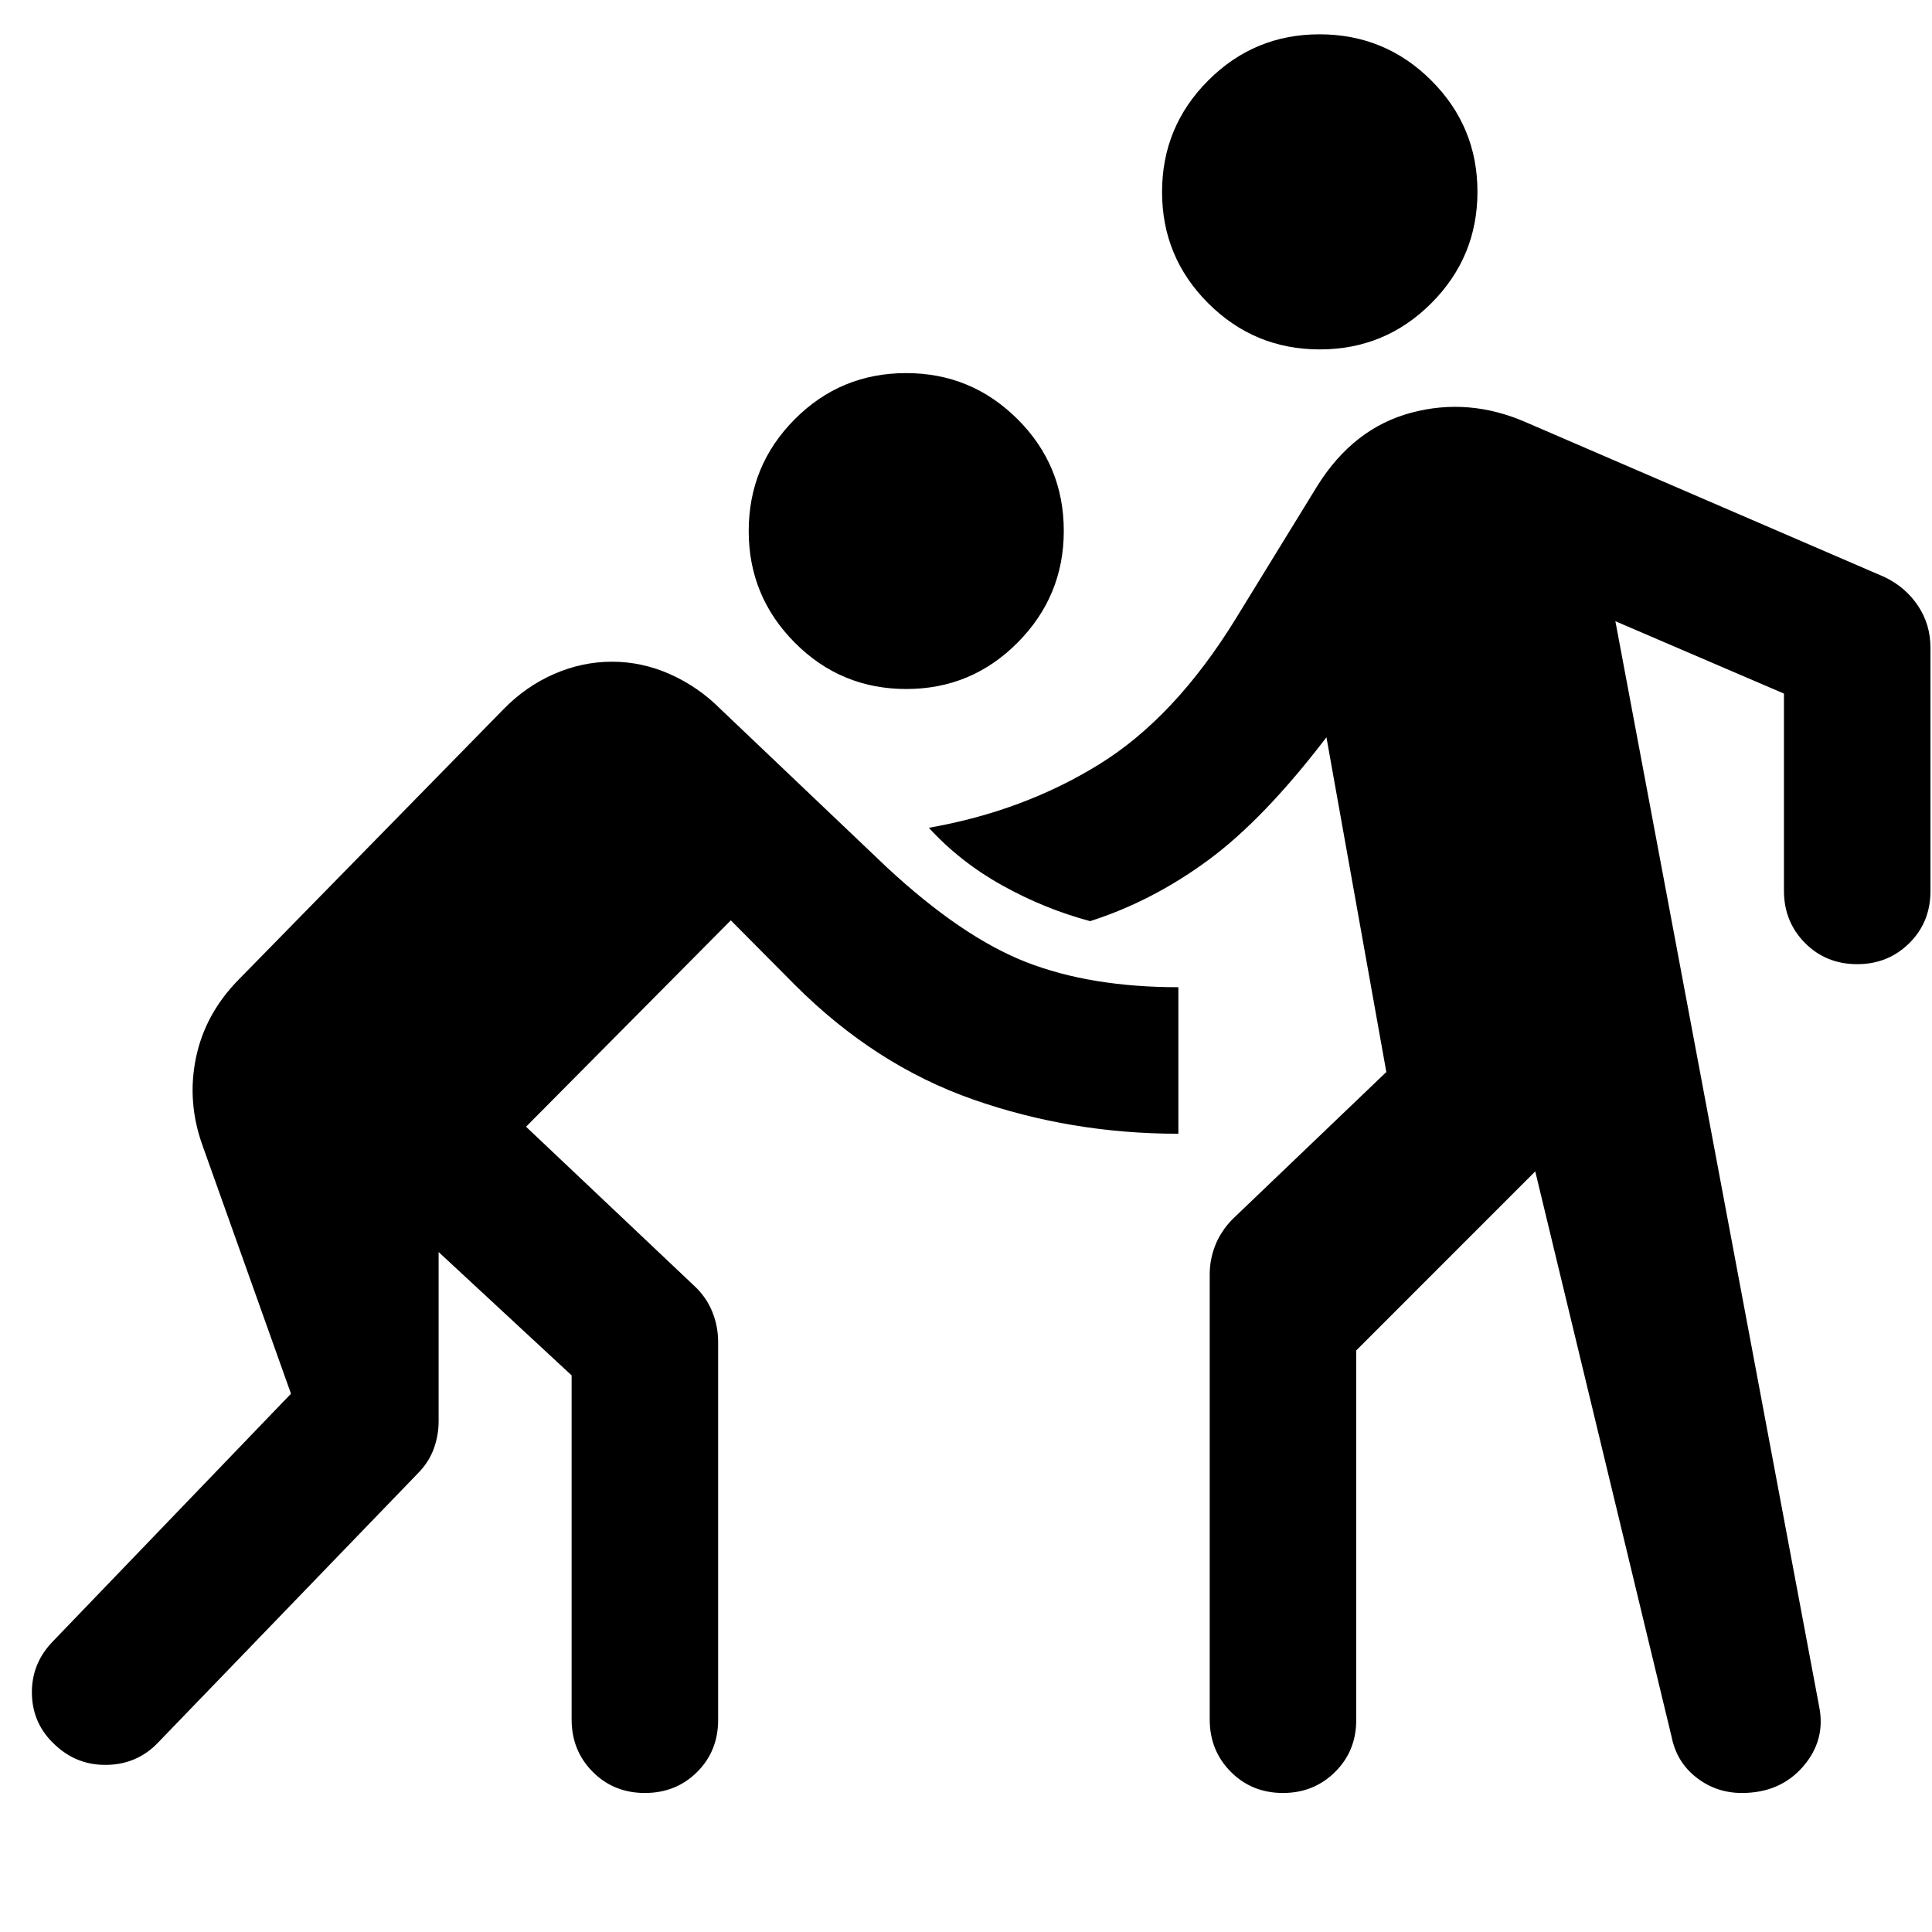 <svg xmlns="http://www.w3.org/2000/svg" viewBox="0 -960 960 960" width="32" height="32"><path d="M217.95-337.87v84.17q0 6.94-2.45 13.67-2.46 6.74-8.11 12.39L78.84-94.43q-10.22 10.94-25.3 11.38-15.08.43-26.02-9.79-11.26-10.22-11.66-25.21-.4-14.98 10.07-26l118.66-123.42-43.87-123.1q-7.91-21.78-3.35-43.82 4.56-22.04 21.48-39.12l131.48-134.22q10.98-11.23 24.95-17.35 13.97-6.12 28.86-6.12 14.9 0 28.87 6.24t24.95 17.23l82.67 78.66q37.35 34.69 69.3 47.15 31.95 12.46 75.6 12.46v72.81q-53.49 0-102.1-17.06-48.6-17.05-88.44-56.89l-31.85-32.09-101.75 102.55 83.39 78.89q6.12 5.63 9.09 12.91 2.97 7.27 2.97 15.15v187.83q0 15.44-10.45 25.86-10.46 10.42-25.95 10.42-15.49 0-25.95-10.54-10.45-10.54-10.45-25.98v-170.98l-66.09-61.29Zm455.96 48.9v183.61q0 15.44-10.54 25.86-10.53 10.42-25.86 10.42-15.5 0-25.95-10.54-10.46-10.54-10.46-25.98v-221.18q0-7.41 2.73-14.36 2.74-6.95 8.39-12.85l76.64-73.33-29.76-166.32q-31.03 40.65-58.78 61.06-27.75 20.42-58.62 30.29-22.54-6-43.6-17.71-21.06-11.7-36.55-28.68 46.99-8.24 84.68-31.57 37.69-23.32 67.88-72.43l40.47-65.88q17.91-28.66 46.61-36.35 28.7-7.69 57.17 4.79l178.01 76.83q10.44 4.98 16.66 14.27 6.21 9.28 6.21 20.86v120.96q0 15.45-10.53 25.87-10.54 10.42-25.87 10.42-15.49 0-25.95-10.54-10.45-10.54-10.45-25.98v-97.93l-83.76-35.96 101.24 539.2q3.41 16.78-7.98 29.91-11.39 13.13-30.4 13.13-12.78 0-22.64-7.71-9.86-7.72-12.32-20.35l-67.72-280.81-88.95 88.98ZM450.36-617.64q-32.56 0-55.45-23.04-22.88-23.03-22.88-55.43 0-32.57 22.83-55.53 22.83-22.97 55.4-22.97 32.41 0 55.37 22.91t22.96 55.48q0 32.41-22.91 55.49-22.91 23.09-55.32 23.09Zm205.4-168.74q-32.41 0-55.38-22.91-22.96-22.92-22.96-55.32 0-32.41 22.91-55.38 22.91-22.96 55.32-22.96 32.57 0 55.53 22.91t22.96 55.32q0 32.41-22.91 55.37-22.91 22.97-55.47 22.97Z"/></svg>